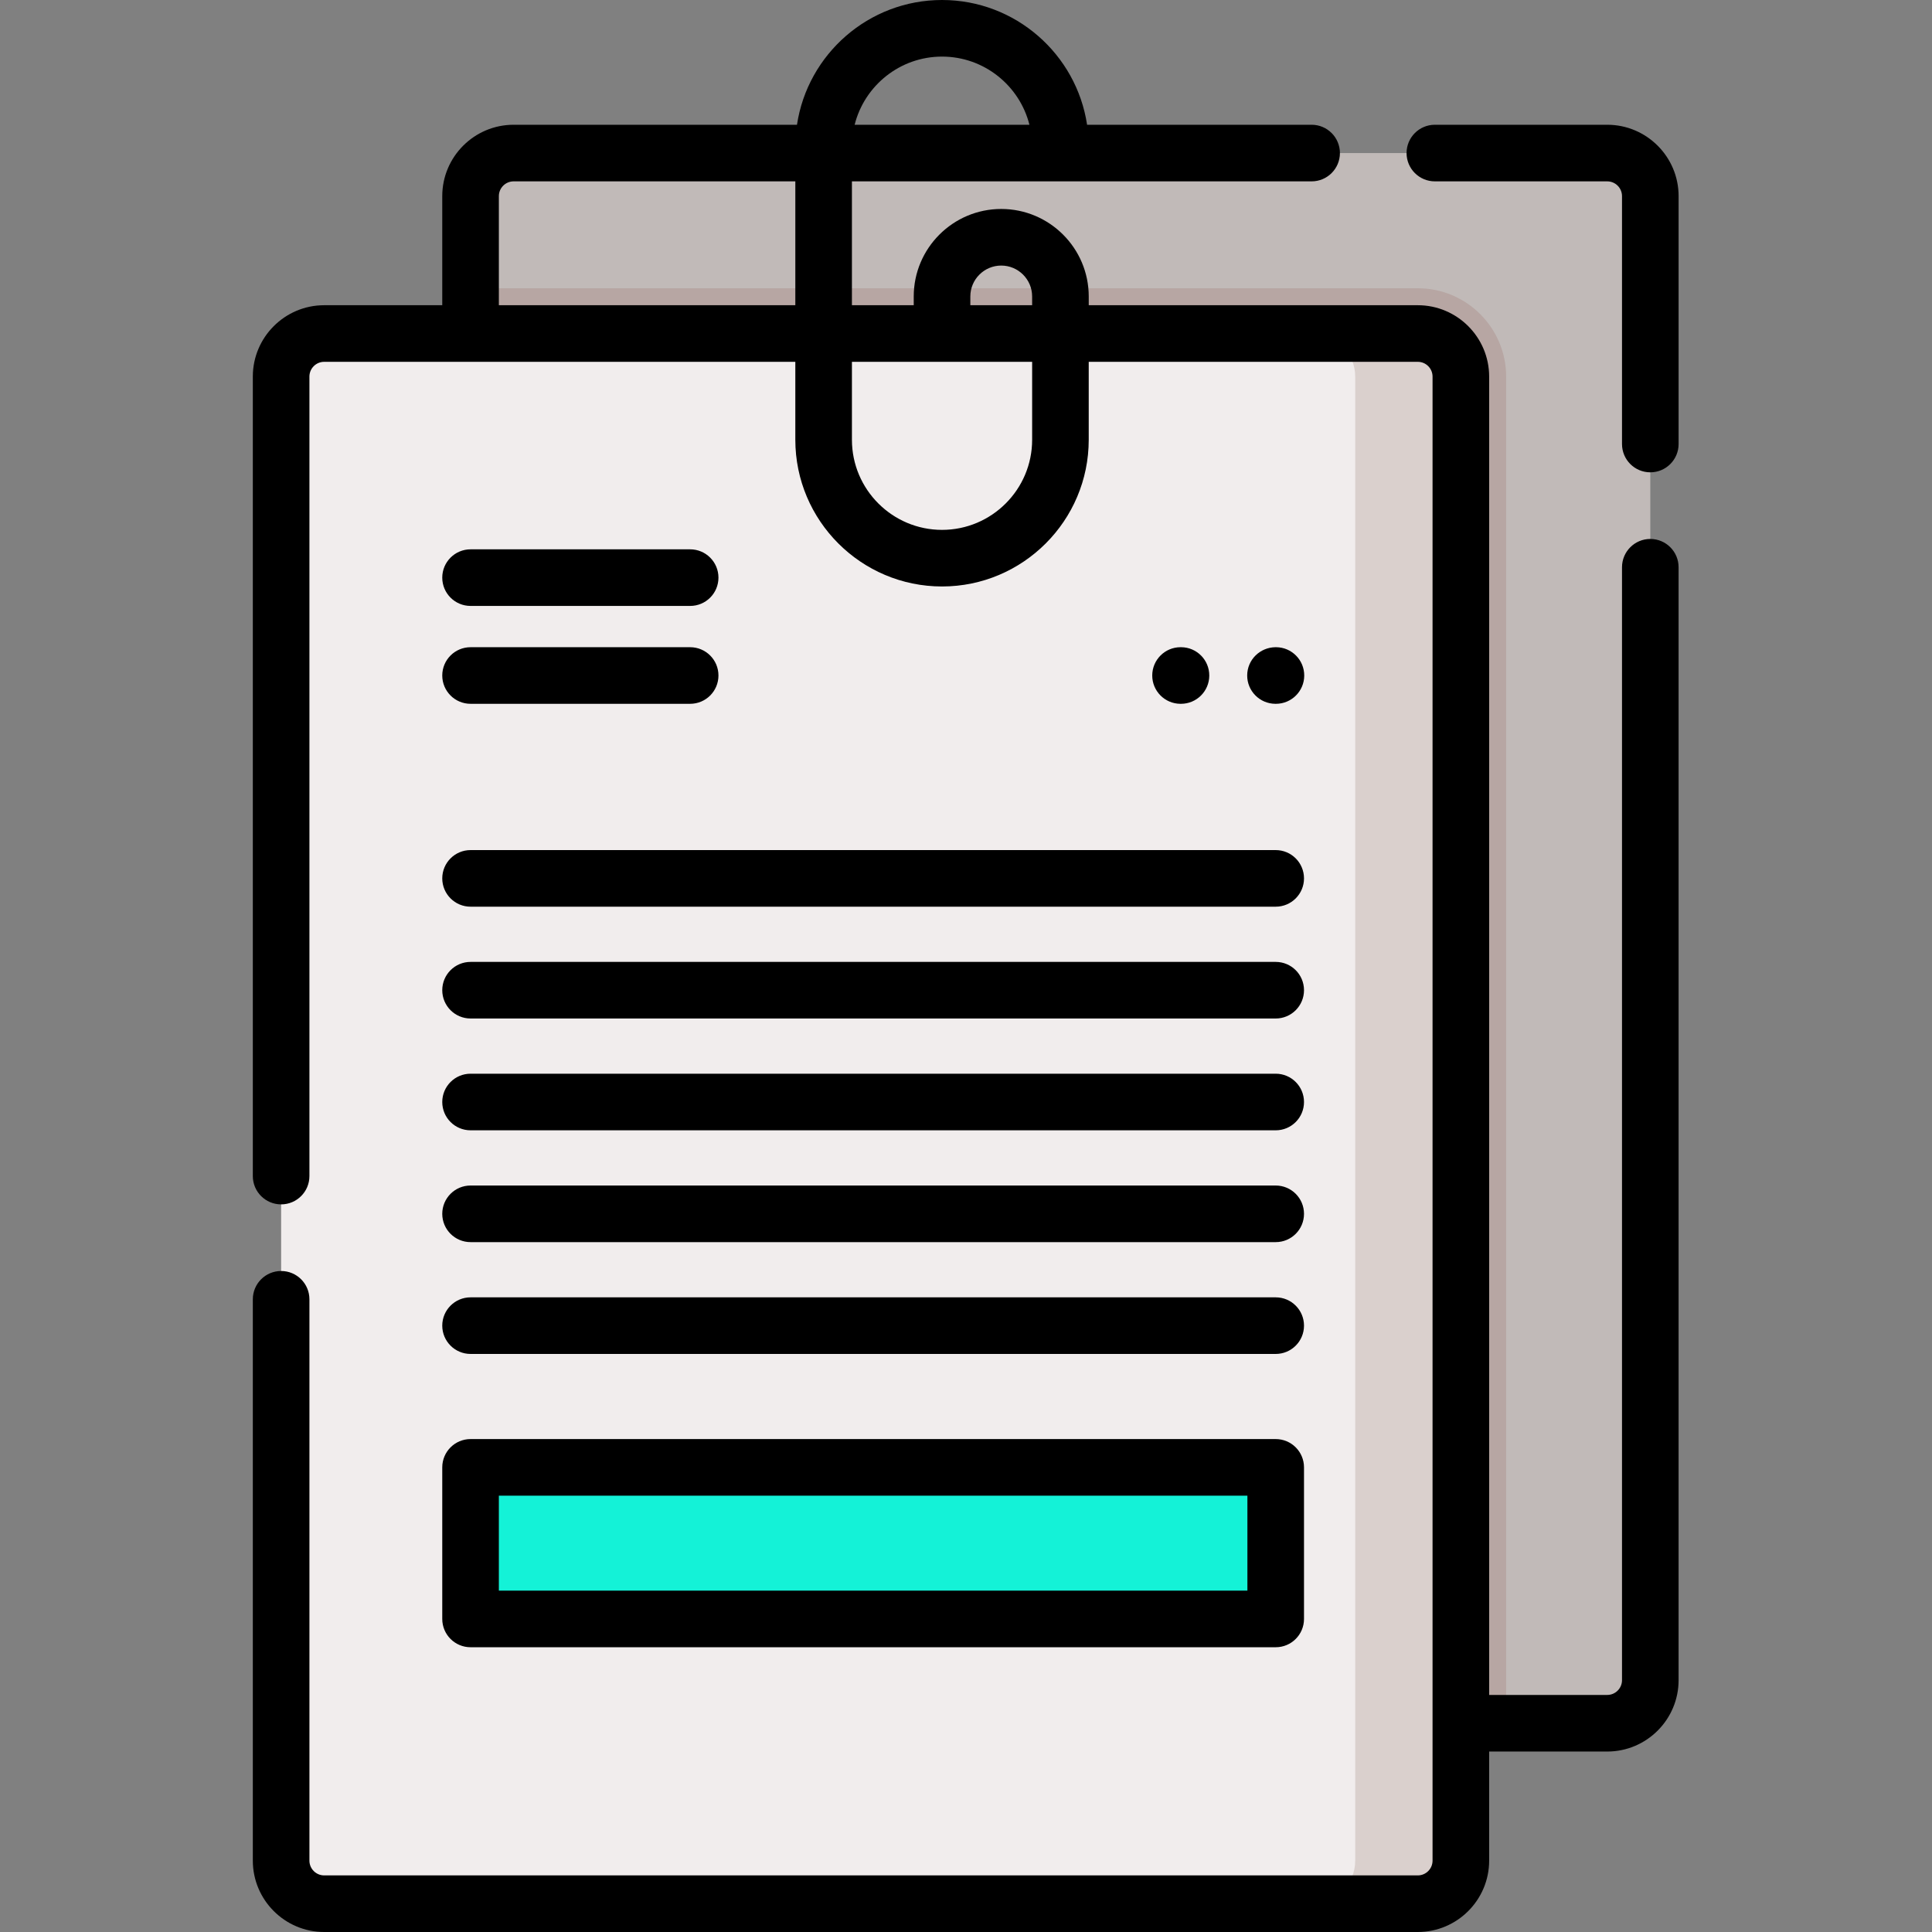 <svg height="512pt" viewBox="-67 0 512 512" width="512pt" xmlns="http://www.w3.org/2000/svg"><rect x="-67" y="0" width="512" height="512" fill="#808080" stroke="none"/><path d="m370.344 51.969v393.293c0 6.309-5.109 11.418-11.41 11.418h-289.82c-6.301 0-11.41-5.109-11.41-11.418v-393.293c0-6.297 5.109-11.41 11.41-11.41h289.82c6.301 0 11.41 5.113 11.41 11.41zm0 0" fill="#c1bab8"/><path d="m332.145 99.801v356.879h-263.031c-6.301 0-11.41-5.109-11.41-11.418v-368.871h251.031c12.91 0 23.41 10.5 23.41 23.41zm0 0" fill="#b7a6a3"/><path d="m308.73 504.5h-289.82c-6.301 0-11.41-5.109-11.41-11.41v-393.293c0-6.301 5.109-11.41 11.41-11.41h289.82c6.301 0 11.41 5.109 11.41 11.41v393.293c0 6.301-5.109 11.41-11.41 11.41zm0 0" fill="#f1eded"/><path d="m320.145 99.801v393.289c0 6.301-5.113 11.41-11.41 11.41h-28c6.297 0 11.41-5.109 11.41-11.41v-393.289c0-6.301-5.113-11.41-11.41-11.41h28c6.297 0 11.41 5.109 11.41 11.41zm0 0" fill="#dad0cd"/><path d="m57.703 388.863h213.371v40.172h-213.371zm0 0" fill="#14f2d7"/><path d="m358.938 33.062h-45.684c-4.145 0-7.5 3.359-7.5 7.5s3.355 7.5 7.5 7.5h45.684c2.156 0 3.91 1.754 3.91 3.91v65.699c0 4.141 3.355 7.5 7.5 7.5 4.141 0 7.5-3.359 7.5-7.5v-65.699c0-10.426-8.484-18.91-18.91-18.91zm0 0"/><path d="m370.348 142.828c-4.145 0-7.5 3.359-7.5 7.5v294.938c0 2.156-1.754 3.91-3.91 3.91h-31.297v-349.379c0-10.426-8.484-18.91-18.91-18.91h-87.203v-2.32c0-12.789-10.402-23.188-23.191-23.188-12.785 0-23.188 10.398-23.188 23.188v2.32h-16.379v-32.824h121.824c4.141 0 7.5-3.359 7.5-7.5s-3.359-7.5-7.5-7.5h-59.504c-2.816-18.688-18.98-33.062-38.441-33.062-19.461 0-35.625 14.375-38.441 33.062h-75.094c-10.426 0-18.91 8.484-18.91 18.91v28.914h-31.293c-10.426 0-18.91 8.484-18.91 18.91v211.875c0 4.141 3.355 7.5 7.5 7.5s7.5-3.359 7.5-7.5v-211.875c0-2.156 1.754-3.91 3.91-3.91h124.859v20.656c0 21.438 17.441 38.879 38.879 38.879s38.875-17.441 38.875-38.879v-20.656h87.207c2.156 0 3.91 1.754 3.91 3.91v393.293c0 2.156-1.754 3.91-3.91 3.91h-289.82c-2.156 0-3.91-1.754-3.91-3.91v-148.762c0-4.141-3.355-7.5-7.5-7.5s-7.5 3.359-7.5 7.5v148.762c0 10.426 8.484 18.91 18.91 18.91h289.82c10.426 0 18.91-8.484 18.91-18.91v-28.914h31.293c10.43 0 18.91-8.484 18.91-18.91v-294.938c.004-4.141-3.355-7.5-7.496-7.5zm-180.199-64.262c0-4.516 3.672-8.188 8.188-8.188 4.516 0 8.188 3.672 8.188 8.188v2.32h-16.375zm-7.5-63.566c11.16 0 20.555 7.699 23.16 18.062h-46.32c2.605-10.363 12-18.062 23.16-18.062zm-117.445 65.887v-28.914c0-2.156 1.758-3.91 3.91-3.91h74.656v32.824zm141.324 35.656c0 13.168-10.715 23.879-23.879 23.879-13.168 0-23.879-10.711-23.879-23.879v-20.656h47.758zm0 0"/><path d="m57.703 160.578h58.195c4.141 0 7.5-3.355 7.5-7.5 0-4.141-3.359-7.5-7.5-7.5h-58.195c-4.141 0-7.5 3.359-7.5 7.5 0 4.145 3.359 7.5 7.5 7.5zm0 0"/><path d="m57.703 186.516h58.195c4.141 0 7.5-3.359 7.5-7.5 0-4.145-3.359-7.5-7.5-7.5h-58.195c-4.141 0-7.5 3.355-7.5 7.5 0 4.141 3.359 7.5 7.5 7.5zm0 0"/><path d="m57.703 240.281h213.371c4.145 0 7.5-3.359 7.5-7.5s-3.355-7.5-7.5-7.5h-213.371c-4.141 0-7.5 3.359-7.5 7.5s3.359 7.5 7.5 7.5zm0 0"/><path d="m57.703 269.914h213.371c4.145 0 7.5-3.359 7.5-7.5 0-4.145-3.355-7.5-7.5-7.5h-213.371c-4.141 0-7.5 3.355-7.5 7.5 0 4.141 3.359 7.5 7.5 7.5zm0 0"/><path d="m57.703 299.543h213.371c4.145 0 7.5-3.355 7.5-7.5 0-4.141-3.355-7.5-7.5-7.5h-213.371c-4.141 0-7.5 3.359-7.5 7.5 0 4.145 3.359 7.5 7.5 7.5zm0 0"/><path d="m57.703 329.176h213.371c4.145 0 7.5-3.355 7.5-7.5 0-4.141-3.355-7.5-7.5-7.5h-213.371c-4.141 0-7.5 3.359-7.5 7.5 0 4.145 3.359 7.5 7.5 7.5zm0 0"/><path d="m57.703 358.809h213.371c4.145 0 7.5-3.359 7.5-7.5s-3.355-7.5-7.5-7.5h-213.371c-4.141 0-7.5 3.359-7.5 7.5s3.359 7.5 7.5 7.5zm0 0"/><path d="m50.203 429.035c0 4.145 3.359 7.5 7.5 7.5h213.371c4.145 0 7.5-3.355 7.5-7.5v-40.168c0-4.145-3.355-7.5-7.5-7.5h-213.371c-4.141 0-7.5 3.355-7.5 7.5zm15-32.672h198.371v25.172h-198.371zm0 0"/><path d="m271.105 186.516h.031c4.129 0 7.48-3.34 7.5-7.469.016-4.145-3.328-7.516-7.469-7.531h-.117c-4.133.023-7.516 3.324-7.531 7.469-.02 4.141 3.324 7.512 7.469 7.531zm0 0"/><path d="m245.941 186.516h.035c4.125 0 7.48-3.34 7.496-7.469.02-4.145-3.324-7.516-7.469-7.531h-.117c-.012 0-.02 0-.031 0-4.129 0-7.48 3.336-7.5 7.469-.016 4.141 3.328 7.512 7.469 7.531zm0 0"/></svg>